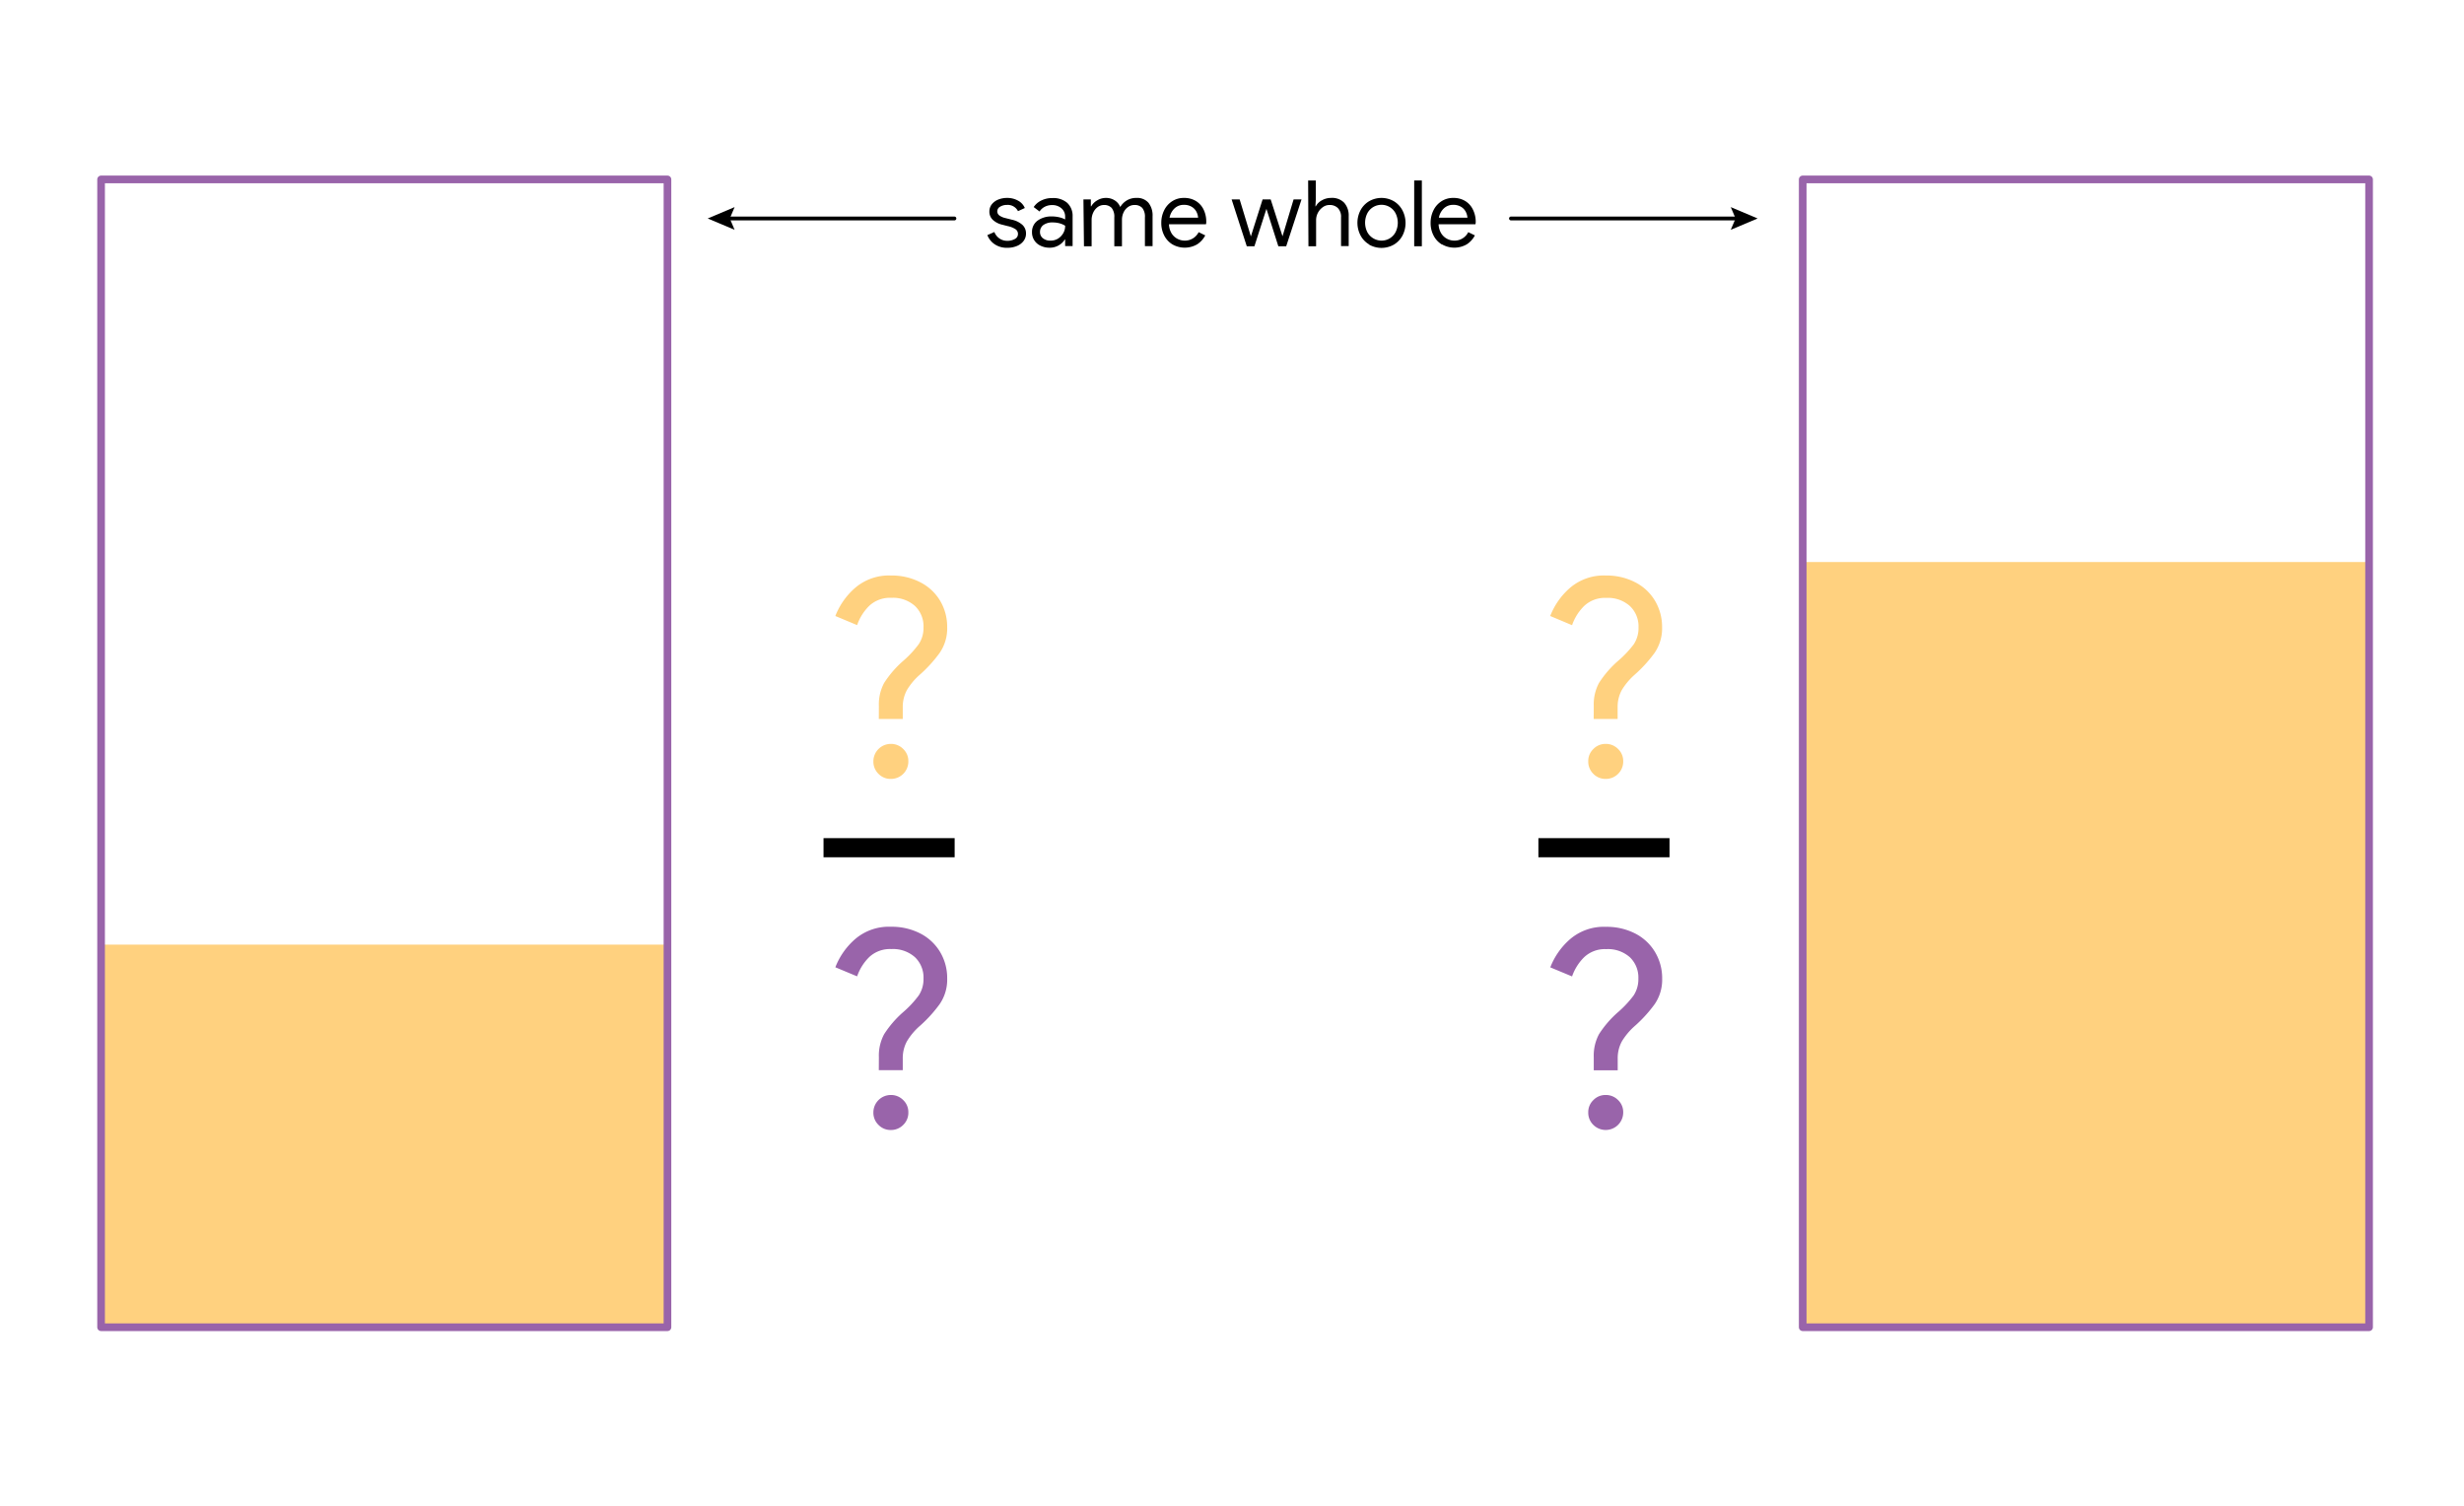 <svg id="Mathematic_Background" data-name="Mathematic Background" xmlns="http://www.w3.org/2000/svg" viewBox="0 0 644 393.5">
  <defs>
    <style>
      .cls-1 {
        fill: orange;
        opacity: 0.5;
      }

      .cls-2, .cls-4 {
        fill: none;
        stroke-linecap: round;
        stroke-linejoin: round;
      }

      .cls-2 {
        stroke: #9964aa;
        stroke-width: 2px;
      }

      .cls-3 {
        fill: #9964aa;
      }

      .cls-4 {
        stroke: #000;
      }
    </style>
  </defs>
  <title>sbs_cotf1</title>
  <rect class="cls-1" x="26.42" y="246.89" width="148.03" height="100"/>
  <rect class="cls-1" x="471.16" y="146.89" width="148.03" height="200"/>
  <rect class="cls-2" x="471.16" y="46.89" width="148.03" height="300"/>
  <rect class="cls-2" x="26.42" y="46.89" width="148.03" height="300"/>
  <g>
    <path class="cls-1" d="M229.71,184.5a11.76,11.76,0,0,1,1.37-6,27.11,27.11,0,0,1,4.89-5.69,27,27,0,0,0,4.14-4.43,7.6,7.6,0,0,0,1.26-4.42,7.32,7.32,0,0,0-2.23-5.58,8.6,8.6,0,0,0-6.19-2.13,7.91,7.91,0,0,0-5.73,2.06,13,13,0,0,0-3.2,5.07L218.33,161a18.7,18.7,0,0,1,5.19-7.37,13.54,13.54,0,0,1,9.36-3.21,16.12,16.12,0,0,1,7.66,1.77,12.8,12.8,0,0,1,5.19,4.85,13.36,13.36,0,0,1,1.83,6.92,11.28,11.28,0,0,1-2,6.73,35.47,35.47,0,0,1-5.07,5.58,16.84,16.84,0,0,0-3.46,4.1,9.21,9.21,0,0,0-1.08,4.54v3h-6.26Zm-.11,17.75a4.47,4.47,0,0,1-1.33-3.28,4.56,4.56,0,0,1,4.53-4.54,4.46,4.46,0,0,1,3.28,1.34,4.33,4.33,0,0,1,1.33,3.2,4.54,4.54,0,0,1-4.61,4.61A4.4,4.4,0,0,1,229.6,202.25Z"/>
    <path d="M215.24,219.06h34.27v5H215.24Z"/>
    <path class="cls-3" d="M229.71,276.3a11.79,11.79,0,0,1,1.37-6,27.11,27.11,0,0,1,4.89-5.69,27,27,0,0,0,4.14-4.42,7.67,7.67,0,0,0,1.26-4.43,7.32,7.32,0,0,0-2.23-5.58,8.6,8.6,0,0,0-6.19-2.13,7.91,7.91,0,0,0-5.73,2.06,13,13,0,0,0-3.2,5.07l-5.69-2.37a18.66,18.66,0,0,1,5.19-7.38,13.54,13.54,0,0,1,9.36-3.21,16.24,16.24,0,0,1,7.66,1.76,12.85,12.85,0,0,1,5.19,4.87,13.29,13.29,0,0,1,1.83,6.91,11.28,11.28,0,0,1-2,6.73,35.47,35.47,0,0,1-5.07,5.58,16.84,16.84,0,0,0-3.46,4.1,9.21,9.21,0,0,0-1.08,4.54v3h-6.26ZM229.6,294a4.41,4.41,0,0,1-1.33-3.27,4.56,4.56,0,0,1,4.53-4.54,4.46,4.46,0,0,1,3.28,1.34,4.33,4.33,0,0,1,1.33,3.2,4.41,4.41,0,0,1-1.33,3.27,4.46,4.46,0,0,1-3.28,1.34A4.38,4.38,0,0,1,229.6,294Z"/>
  </g>
  <g>
    <path class="cls-1" d="M416.55,184.5a11.86,11.86,0,0,1,1.37-6,27.11,27.11,0,0,1,4.89-5.69A27.55,27.55,0,0,0,427,168.4a7.66,7.66,0,0,0,1.25-4.42A7.32,7.32,0,0,0,426,158.4a8.6,8.6,0,0,0-6.19-2.13,7.87,7.87,0,0,0-5.72,2.06,13,13,0,0,0-3.21,5.07L405.17,161a18.7,18.7,0,0,1,5.19-7.37,13.54,13.54,0,0,1,9.36-3.21,16.16,16.16,0,0,1,7.67,1.77,12.78,12.78,0,0,1,5.18,4.85,13.36,13.36,0,0,1,1.84,6.92,11.28,11.28,0,0,1-2,6.73,35.57,35.57,0,0,1-5.08,5.58,17.31,17.31,0,0,0-3.46,4.1,9.21,9.21,0,0,0-1.08,4.54v3h-6.26Zm-.11,17.75a4.47,4.47,0,0,1-1.33-3.28,4.33,4.33,0,0,1,1.33-3.2,4.38,4.38,0,0,1,3.21-1.34,4.45,4.45,0,0,1,3.27,1.34,4.33,4.33,0,0,1,1.33,3.2,4.54,4.54,0,0,1-4.6,4.61A4.41,4.41,0,0,1,416.44,202.25Z"/>
    <path d="M402.08,219.06h34.27v5H402.08Z"/>
    <path class="cls-3" d="M416.55,276.3a11.89,11.89,0,0,1,1.37-6,27.11,27.11,0,0,1,4.89-5.69,27.56,27.56,0,0,0,4.15-4.42,7.74,7.74,0,0,0,1.25-4.43A7.32,7.32,0,0,0,426,250.2a8.6,8.6,0,0,0-6.19-2.13,7.87,7.87,0,0,0-5.72,2.06,13,13,0,0,0-3.21,5.07l-5.69-2.37a18.66,18.66,0,0,1,5.19-7.38,13.54,13.54,0,0,1,9.36-3.21,16.28,16.28,0,0,1,7.67,1.76,12.82,12.82,0,0,1,5.18,4.87,13.3,13.3,0,0,1,1.84,6.91,11.28,11.28,0,0,1-2,6.73,35.57,35.57,0,0,1-5.08,5.58,17.31,17.31,0,0,0-3.46,4.1,9.21,9.21,0,0,0-1.08,4.54v3h-6.26ZM416.44,294a4.41,4.41,0,0,1-1.33-3.27,4.33,4.33,0,0,1,1.33-3.2,4.38,4.38,0,0,1,3.21-1.34,4.45,4.45,0,0,1,3.27,1.34,4.33,4.33,0,0,1,1.33,3.2,4.58,4.58,0,0,1-7.81,3.27Z"/>
  </g>
  <g>
    <path d="M259.94,63.82a5.11,5.11,0,0,1-1.88-2.37l1.83-.81a3.65,3.65,0,0,0,1.35,1.7,3.49,3.49,0,0,0,2,.6,3.91,3.91,0,0,0,2-.47,1.45,1.45,0,0,0,.82-1.33,1.48,1.48,0,0,0-.65-1.24,5.93,5.93,0,0,0-2-.8l-1.49-.38a5.37,5.37,0,0,1-2.4-1.23,2.9,2.9,0,0,1-.93-2.23,3,3,0,0,1,.63-1.86,4.12,4.12,0,0,1,1.69-1.24,6.16,6.16,0,0,1,2.28-.43,5.76,5.76,0,0,1,2.87.7,3.91,3.91,0,0,1,1.79,1.94l-1.78.82a3,3,0,0,0-2.9-1.63,3.28,3.28,0,0,0-1.76.46,1.38,1.38,0,0,0-.76,1.19,1.33,1.33,0,0,0,.53,1.09,4.26,4.26,0,0,0,1.58.69l1.78.45a5.89,5.89,0,0,1,2.71,1.36,3,3,0,0,1,.91,2.2,3.14,3.14,0,0,1-.65,2,4.09,4.09,0,0,1-1.75,1.3,6.22,6.22,0,0,1-2.45.46A5.62,5.62,0,0,1,259.94,63.82Z"/>
    <path d="M271.94,64.21a3.8,3.8,0,0,1-2.21-3.55,3.59,3.59,0,0,1,1.46-3,6.08,6.08,0,0,1,3.7-1.09,8.35,8.35,0,0,1,2.05.24,5.51,5.51,0,0,1,1.45.55v-.74a2.78,2.78,0,0,0-1-2.2,3.58,3.58,0,0,0-2.42-.82,4.06,4.06,0,0,0-1.9.44,3.56,3.56,0,0,0-1.37,1.24l-1.53-1.16a4.89,4.89,0,0,1,2-1.72,6.15,6.15,0,0,1,2.79-.63A5.6,5.6,0,0,1,278.91,53a4.6,4.6,0,0,1,1.43,3.56v7.76h-1.95V62.6h-.09a4.4,4.4,0,0,1-1.59,1.52,4.6,4.6,0,0,1-2.37.62A5.3,5.3,0,0,1,271.94,64.21Zm4.51-1.8A4,4,0,0,0,277.86,61a3.69,3.69,0,0,0,.53-2,5.12,5.12,0,0,0-1.41-.62,6.48,6.48,0,0,0-1.78-.24,4,4,0,0,0-2.53.69,2.23,2.23,0,0,0-.85,1.8,2,2,0,0,0,.76,1.64,3,3,0,0,0,1.95.62A3.7,3.7,0,0,0,276.45,62.41Z"/>
    <path d="M283.17,52.12h1.94v1.8h.1a4.15,4.15,0,0,1,1.58-1.56,4.31,4.31,0,0,1,2.23-.63,4.19,4.19,0,0,1,2.34.65,3.61,3.61,0,0,1,1.43,1.73,5,5,0,0,1,1.72-1.73,4.7,4.7,0,0,1,2.48-.65A3.89,3.89,0,0,1,300.17,53a5.29,5.29,0,0,1,1.07,3.49v7.85h-2V56.82a3.63,3.63,0,0,0-.69-2.47,2.66,2.66,0,0,0-2.07-.77,2.8,2.8,0,0,0-1.65.53,3.53,3.53,0,0,0-1.17,1.41,4.48,4.48,0,0,0-.42,1.92v6.92h-2V56.84a3.67,3.67,0,0,0-.69-2.49,2.64,2.64,0,0,0-2-.77,2.77,2.77,0,0,0-1.66.54,3.69,3.69,0,0,0-1.16,1.44,4.5,4.5,0,0,0-.42,1.93v6.87h-2Z"/>
    <path d="M306.47,63.9a5.78,5.78,0,0,1-2.17-2.32,7,7,0,0,1-.78-3.32,7.25,7.25,0,0,1,.73-3.26,5.86,5.86,0,0,1,2.08-2.38,5.52,5.52,0,0,1,3.12-.89,5.85,5.85,0,0,1,3.12.81,5.32,5.32,0,0,1,2,2.22,7.15,7.15,0,0,1,.7,3.24,2.3,2.3,0,0,1-.07.62h-9.67a4.85,4.85,0,0,0,.67,2.35,3.9,3.9,0,0,0,1.53,1.44,4.12,4.12,0,0,0,1.93.48,4,4,0,0,0,3.62-2.21l1.73.84a6.13,6.13,0,0,1-2.15,2.36,6.49,6.49,0,0,1-6.42,0Zm6.67-7a3.93,3.93,0,0,0-.43-1.54,3.23,3.23,0,0,0-1.21-1.29,3.8,3.8,0,0,0-2.08-.53,3.45,3.45,0,0,0-2.43.92,4.44,4.44,0,0,0-1.31,2.44Z"/>
    <path d="M321.9,52.12H324l2.93,9.67h0L330,52.12h2.11l3.09,9.64h0l2.9-9.64h2.07l-4,12.24h-2.06L331,54.59l-3.14,9.77h-2Z"/>
    <path d="M341.9,47.17h2v5.07l-.1,1.68h.1a3.86,3.86,0,0,1,1.59-1.56,4.72,4.72,0,0,1,2.39-.63A4.36,4.36,0,0,1,351.33,53a5,5,0,0,1,1.17,3.47v7.85h-2V56.82a3.23,3.23,0,0,0-.84-2.45,3,3,0,0,0-2.18-.79,2.9,2.9,0,0,0-1.76.58,4.17,4.17,0,0,0-1.28,1.48,4.13,4.13,0,0,0-.46,1.9v6.82h-2Z"/>
    <path d="M357.83,63.88a6,6,0,0,1-2.24-2.36,7.07,7.07,0,0,1,0-6.57,6,6,0,0,1,2.24-2.35,6.47,6.47,0,0,1,6.48,0A6.05,6.05,0,0,1,366.56,55a7.14,7.14,0,0,1,0,6.57,6.08,6.08,0,0,1-2.25,2.36,6.53,6.53,0,0,1-6.48,0Zm5.34-1.55a4.2,4.2,0,0,0,1.56-1.62,5.49,5.49,0,0,0,0-5,4.12,4.12,0,0,0-3.66-2.18,4.24,4.24,0,0,0-2.11.56,4.15,4.15,0,0,0-1.57,1.62,5.49,5.49,0,0,0,0,5A4.15,4.15,0,0,0,359,62.33a4.24,4.24,0,0,0,2.11.56A4.18,4.18,0,0,0,363.17,62.33Z"/>
    <path d="M369.62,47.17h2V64.36h-2Z"/>
    <path d="M376.86,63.9a5.78,5.78,0,0,1-2.17-2.32,7,7,0,0,1-.78-3.32,7.25,7.25,0,0,1,.73-3.26,5.86,5.86,0,0,1,2.08-2.38,5.54,5.54,0,0,1,3.12-.89,5.85,5.85,0,0,1,3.12.81,5.32,5.32,0,0,1,2,2.22A7.15,7.15,0,0,1,385.7,58a2.28,2.28,0,0,1-.08.62H376a4.85,4.85,0,0,0,.67,2.35,3.9,3.9,0,0,0,1.53,1.44,4.12,4.12,0,0,0,1.93.48,4,4,0,0,0,3.62-2.21l1.73.84a6.13,6.13,0,0,1-2.15,2.36,6.49,6.49,0,0,1-6.42,0Zm6.68-7a4.13,4.13,0,0,0-.44-1.54,3.23,3.23,0,0,0-1.21-1.29,3.8,3.8,0,0,0-2.08-.53,3.45,3.45,0,0,0-2.43.92,4.44,4.44,0,0,0-1.31,2.44Z"/>
  </g>
  <g>
    <line class="cls-4" x1="249.45" y1="57.1" x2="189.75" y2="57.1"/>
    <polygon points="192 54.13 190.74 57.1 192 60.06 184.97 57.1 192 54.13"/>
  </g>
  <g>
    <line class="cls-4" x1="394.91" y1="57.1" x2="454.61" y2="57.1"/>
    <polygon points="452.36 60.06 453.62 57.1 452.36 54.13 459.38 57.1 452.36 60.06"/>
  </g>
</svg>
